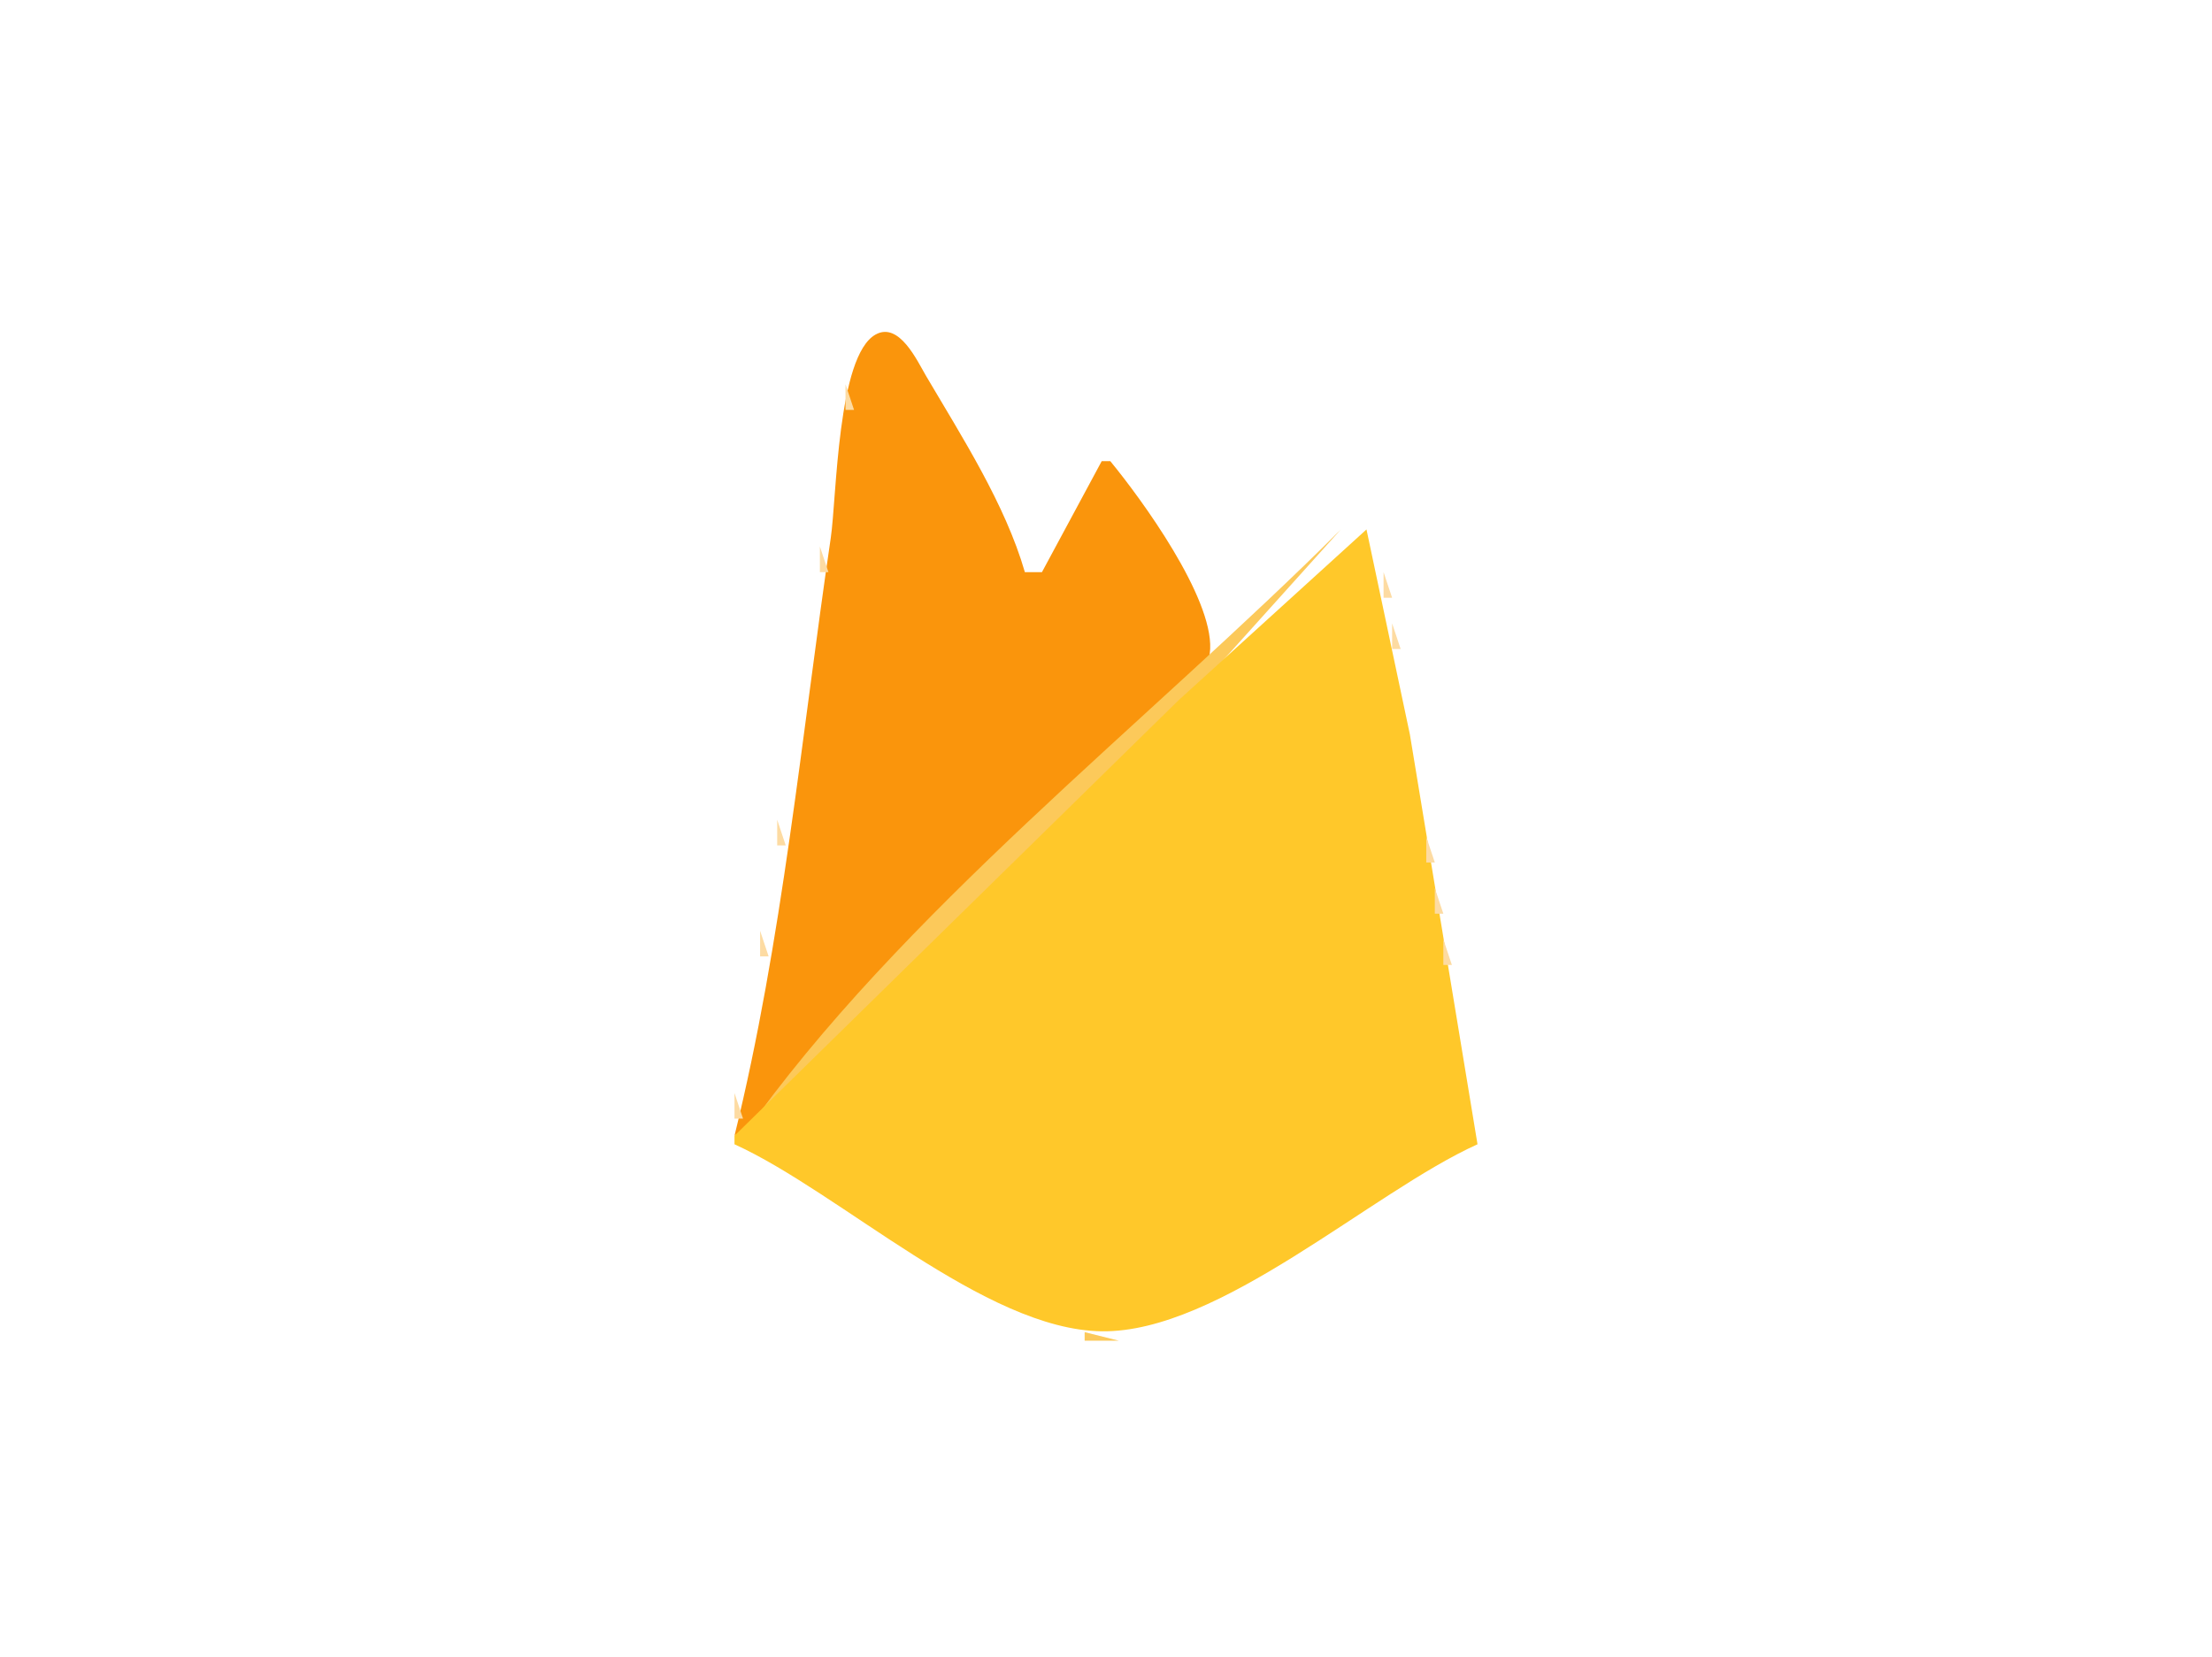 <?xml version="1.0" standalone="yes"?>
<svg xmlns="http://www.w3.org/2000/svg" width="259" height="194">
<path style="fill:#ffffff; stroke:none;" d="M0 0L0 194L259 194L259 0L0 0z"/>
<path style="fill:#fcc95a; stroke:none;" d="M102.667 37.333L103.333 37.667L102.667 37.333z"/>
<path style="fill:#fddba2; stroke:none;" d="M104 37L105 38L104 37z"/>
<path style="fill:#ffc82a; stroke:none;" d="M101 38L102 39L101 38z"/>
<path style="fill:#fa950c; stroke:none;" d="M86 133C101.502 122.08 114.589 105.411 128 92C131.709 88.29 141.45 81.621 141.698 76C141.967 69.882 133.753 58.567 130 54L129 54L122 67L120 67C117.705 59.047 112.616 51.133 108.421 44.005C107.394 42.26 105.283 37.636 102.521 39.176C98.033 41.678 97.971 58.255 97.272 63C93.867 86.11 91.586 110.324 86 133z"/>
<path style="fill:#fcc95a; stroke:none;" d="M105 38L106 39L105 38z"/>
<path style="fill:#fddba2; stroke:none;" d="M100.333 39.667L100.667 40.333L100.333 39.667z"/>
<path style="fill:#fcc95a; stroke:none;" d="M106 40L107 41L106 40M100 41L101 42L100 41z"/>
<path style="fill:#fddba2; stroke:none;" d="M107 41L108 42L107 41z"/>
<path style="fill:#ffc82a; stroke:none;" d="M100 42L101 43L100 42z"/>
<path style="fill:#fcc95a; stroke:none;" d="M107 42L108 43L107 42z"/>
<path style="fill:#fddba2; stroke:none;" d="M108 43L109 44L108 43z"/>
<path style="fill:#ffc82a; stroke:none;" d="M108 44L109 45L108 44z"/>
<path style="fill:#fddba2; stroke:none;" d="M99 45L99 48L100 48L99 45M109 45L110 46L109 45M110 47L111 48L110 47z"/>
<path style="fill:#fcc95a; stroke:none;" d="M99 48L100 49L99 48z"/>
<path style="fill:#fddba2; stroke:none;" d="M111 49L112 50L111 49z"/>
<path style="fill:#fcc95a; stroke:none;" d="M112 51L113 52L112 51z"/>
<path style="fill:#fddba2; stroke:none;" d="M98.333 52.667L98.667 53.333L98.333 52.667z"/>
<path style="fill:#fcc95a; stroke:none;" d="M113 53L114 54L113 53M98 54L99 55L98 54z"/>
<path style="fill:#fddba2; stroke:none;" d="M114 54L115 55L114 54z"/>
<path style="fill:#fcc95a; stroke:none;" d="M128 54L129 55L128 54M130 54L131 55L130 54z"/>
<path style="fill:#ffc82a; stroke:none;" d="M98 55L99 56L98 55z"/>
<path style="fill:#fcc95a; stroke:none;" d="M114 55L115 56L114 55z"/>
<path style="fill:#ffc82a; stroke:none;" d="M127 55L128 56L127 55M131 55L132 56L131 55z"/>
<path style="fill:#fddba2; stroke:none;" d="M115 56L116 57L115 56M126 56L127 57L126 56M132 56L133 57L132 56z"/>
<path style="fill:#ffc82a; stroke:none;" d="M115 57L116 58L115 57z"/>
<path style="fill:#fddba2; stroke:none;" d="M97.333 58.667L97.667 59.333L97.333 58.667M116 58L117 59L116 58M125 58L126 59L125 58M133 58L134 59L133 58z"/>
<path style="fill:#fcc95a; stroke:none;" d="M97.333 60.667L97.667 61.333L97.333 60.667z"/>
<path style="fill:#fddba2; stroke:none;" d="M117 60L118 61L117 60M124 60L125 61L124 60M134 60L135 61L134 60M159 61L160 62L159 61M118 62L119 63L118 62z"/>
<path style="fill:#fcc95a; stroke:none;" d="M123 62L124 63L123 62M135 62L136 63L135 62M157 62C134.386 84.614 105.398 106.881 87 133L139 82L157 62z"/>
<path style="fill:#ffc82a; stroke:none;" d="M86 133L86 134C98.378 139.626 115.304 155.728 129 155.901C142.842 156.077 160.516 139.648 173 134L165.08 86L160 62L138 82L86 133z"/>
<path style="fill:#fcc95a; stroke:none;" d="M160 62L161 63L160 62z"/>
<path style="fill:#fddba2; stroke:none;" d="M161 63L162 64L161 63M96 64L96 67L97 67L96 64z"/>
<path style="fill:#fcc95a; stroke:none;" d="M119 64L120 65L119 64M122 64L123 65L122 64M136 64L137 65L136 64M161 64L162 65L161 64M120.667 66.333L121.333 66.667L120.667 66.333M137 66L138 67L137 66M96 67L97 68L96 67z"/>
<path style="fill:#fddba2; stroke:none;" d="M138 67L139 68L138 67M162 67L162 70L163 70L162 67z"/>
<path style="fill:#ffc82a; stroke:none;" d="M96 68L97 69L96 68z"/>
<path style="fill:#fcc95a; stroke:none;" d="M138 68L139 69L138 68z"/>
<path style="fill:#fddba2; stroke:none;" d="M139 69L140 70L139 69z"/>
<path style="fill:#fcc95a; stroke:none;" d="M139 70L140 71L139 70M162 70L163 71L162 70z"/>
<path style="fill:#fddba2; stroke:none;" d="M95.333 71.667L95.667 72.333L95.333 71.667M140 71L141 72L140 71z"/>
<path style="fill:#ffc82a; stroke:none;" d="M140 72L141 73L140 72z"/>
<path style="fill:#fcc95a; stroke:none;" d="M95.333 73.667L95.667 74.333L95.333 73.667z"/>
<path style="fill:#fddba2; stroke:none;" d="M141 73L142 74L141 73M163 73L163 76L164 76L163 73M142 75L143 76L142 75z"/>
<path style="fill:#fcc95a; stroke:none;" d="M163 76L164 77L163 76z"/>
<path style="fill:#fddba2; stroke:none;" d="M94.333 77.667L94.667 78.333L94.333 77.667z"/>
<path style="fill:#fcc95a; stroke:none;" d="M94.333 79.667L94.667 80.333L94.333 79.667z"/>
<path style="fill:#fddba2; stroke:none;" d="M164.333 80.667L164.667 81.333L164.333 80.667z"/>
<path style="fill:#fcc95a; stroke:none;" d="M164 82L165 83L164 82z"/>
<path style="fill:#fddba2; stroke:none;" d="M93.333 84.667L93.667 85.333L93.333 84.667z"/>
<path style="fill:#fcc95a; stroke:none;" d="M93 86L94 87L93 86z"/>
<path style="fill:#fddba2; stroke:none;" d="M165.333 86.667L165.667 87.333L165.333 86.667z"/>
<path style="fill:#ffc82a; stroke:none;" d="M93 87L94 88L93 87z"/>
<path style="fill:#fcc95a; stroke:none;" d="M165 88L166 89L165 88z"/>
<path style="fill:#fddba2; stroke:none;" d="M92.333 90.667L92.667 91.333L92.333 90.667z"/>
<path style="fill:#fcc95a; stroke:none;" d="M92.333 92.667L92.667 93.333L92.333 92.667z"/>
<path style="fill:#fddba2; stroke:none;" d="M166.333 92.667L166.667 93.333L166.333 92.667z"/>
<path style="fill:#fcc95a; stroke:none;" d="M166 94L167 95L166 94z"/>
<path style="fill:#fddba2; stroke:none;" d="M91 96L91 99L92 99L91 96M167 98L167 101L168 101L167 98z"/>
<path style="fill:#fcc95a; stroke:none;" d="M91 99L92 100L91 99z"/>
<path style="fill:#fddba2; stroke:none;" d="M90.333 103.667L90.667 104.333L90.333 103.667M168 104L168 107L169 107L168 104z"/>
<path style="fill:#fcc95a; stroke:none;" d="M90 105L91 106L90 105z"/>
<path style="fill:#ffc82a; stroke:none;" d="M90 106L91 107L90 106z"/>
<path style="fill:#fddba2; stroke:none;" d="M89 109L89 112L90 112L89 109M169 110L169 113L170 113L169 110z"/>
<path style="fill:#fcc95a; stroke:none;" d="M89 112L90 113L89 112M169 113L170 114L169 113z"/>
<path style="fill:#fddba2; stroke:none;" d="M88.333 116.667L88.667 117.333L88.333 116.667M170.333 117.667L170.667 118.333L170.333 117.667z"/>
<path style="fill:#fcc95a; stroke:none;" d="M88 118L89 119L88 118M170 119L171 120L170 119z"/>
<path style="fill:#fddba2; stroke:none;" d="M87.333 122.667L87.667 123.333L87.333 122.667M171.333 123.667L171.667 124.333L171.333 123.667z"/>
<path style="fill:#fcc95a; stroke:none;" d="M87.333 124.667L87.667 125.333L87.333 124.667M171 125L172 126L171 125z"/>
<path style="fill:#fddba2; stroke:none;" d="M86 128L86 131L87 131L86 128M172.333 129.667L172.667 130.333L172.333 129.667z"/>
<path style="fill:#fcc95a; stroke:none;" d="M86 131L87 132L86 131M172 131L173 132L172 131M87 134L88 135L87 134M171 134L172 135L171 134z"/>
<path style="fill:#fddba2; stroke:none;" d="M88 135L89 136L88 135z"/>
<path style="fill:#fcc95a; stroke:none;" d="M89 135L90 136L89 135M169 135L170 136L169 135z"/>
<path style="fill:#fddba2; stroke:none;" d="M170 135L171 136L170 135M90 136L91 137L90 136M168 136L169 137L168 136M92 137L93 138L92 137z"/>
<path style="fill:#fa950c; stroke:none;" d="M93 137L94 138L93 137M165 137L166 138L165 137z"/>
<path style="fill:#fddba2; stroke:none;" d="M166 137L167 138L166 137M94 138L95 139L94 138z"/>
<path style="fill:#fa950c; stroke:none;" d="M163 138L164 139L163 138z"/>
<path style="fill:#fddba2; stroke:none;" d="M164 138L165 139L164 138z"/>
<path style="fill:#fcc95a; stroke:none;" d="M96 139L97 140L96 139M162 139L163 140L162 139z"/>
<path style="fill:#fddba2; stroke:none;" d="M97 140L98 141L97 140z"/>
<path style="fill:#fcc95a; stroke:none;" d="M98 140L99 141L98 140M160 140L161 141L160 140z"/>
<path style="fill:#fddba2; stroke:none;" d="M161 140L162 141L161 140M99 141L100 142L99 141M159 141L160 142L159 141M101 142L102 143L101 142z"/>
<path style="fill:#fa950c; stroke:none;" d="M102 142L103 143L102 142M156 142L157 143L156 142z"/>
<path style="fill:#fddba2; stroke:none;" d="M157 142L158 143L157 142z"/>
<path style="fill:#fcc95a; stroke:none;" d="M103 143L104 144L103 143z"/>
<path style="fill:#fa950c; stroke:none;" d="M154 143L155 144L154 143z"/>
<path style="fill:#fddba2; stroke:none;" d="M155 143L156 144L155 143M104 144L105 145L104 144z"/>
<path style="fill:#fcc95a; stroke:none;" d="M105 144L106 145L105 144M153 144L154 145L153 144z"/>
<path style="fill:#fddba2; stroke:none;" d="M106 145L107 146L106 145z"/>
<path style="fill:#fcc95a; stroke:none;" d="M107 145L108 146L107 145M151 145L152 146L151 145z"/>
<path style="fill:#fddba2; stroke:none;" d="M152 145L153 146L152 145M108 146L109 147L108 146M150 146L151 147L150 146M110 147L111 148L110 147z"/>
<path style="fill:#fa950c; stroke:none;" d="M147 147L148 148L147 147z"/>
<path style="fill:#fddba2; stroke:none;" d="M148 147L149 148L148 147z"/>
<path style="fill:#fcc95a; stroke:none;" d="M112 148L113 149L112 148z"/>
<path style="fill:#fa950c; stroke:none;" d="M145 148L146 149L145 148z"/>
<path style="fill:#fddba2; stroke:none;" d="M146 148L147 149L146 148M113 149L114 150L113 149z"/>
<path style="fill:#fcc95a; stroke:none;" d="M114 149L115 150L114 149M144 149L145 150L144 149z"/>
<path style="fill:#fddba2; stroke:none;" d="M115 150L116 151L115 150z"/>
<path style="fill:#fcc95a; stroke:none;" d="M142 150L143 151L142 150z"/>
<path style="fill:#fddba2; stroke:none;" d="M143 150L144 151L143 150M117 151L118 152L117 151z"/>
<path style="fill:#fa950c; stroke:none;" d="M118 151L119 152L118 151z"/>
<path style="fill:#fddba2; stroke:none;" d="M141 151L142 152L141 151M119 152L120 153L119 152z"/>
<path style="fill:#fa950c; stroke:none;" d="M138 152L139 153L138 152z"/>
<path style="fill:#fddba2; stroke:none;" d="M139 152L140 153L139 152z"/>
<path style="fill:#fcc95a; stroke:none;" d="M121 153L122 154L121 153z"/>
<path style="fill:#fa950c; stroke:none;" d="M136 153L137 154L136 153z"/>
<path style="fill:#fddba2; stroke:none;" d="M137 153L138 154L137 153M122 154L123 155L122 154z"/>
<path style="fill:#fcc95a; stroke:none;" d="M123 154L124 155L123 154M135 154L136 155L135 154z"/>
<path style="fill:#fddba2; stroke:none;" d="M124 155L125 156L124 155z"/>
<path style="fill:#fcc95a; stroke:none;" d="M133 155L134 156L133 155z"/>
<path style="fill:#fddba2; stroke:none;" d="M134 155L135 156L134 155M126 156L127 157L126 156z"/>
<path style="fill:#fcc95a; stroke:none;" d="M127 156L127 157L131 157L127 156z"/>
<path style="fill:#fddba2; stroke:none;" d="M131.667 156.333L132.333 156.667L131.667 156.333z"/>
</svg>
